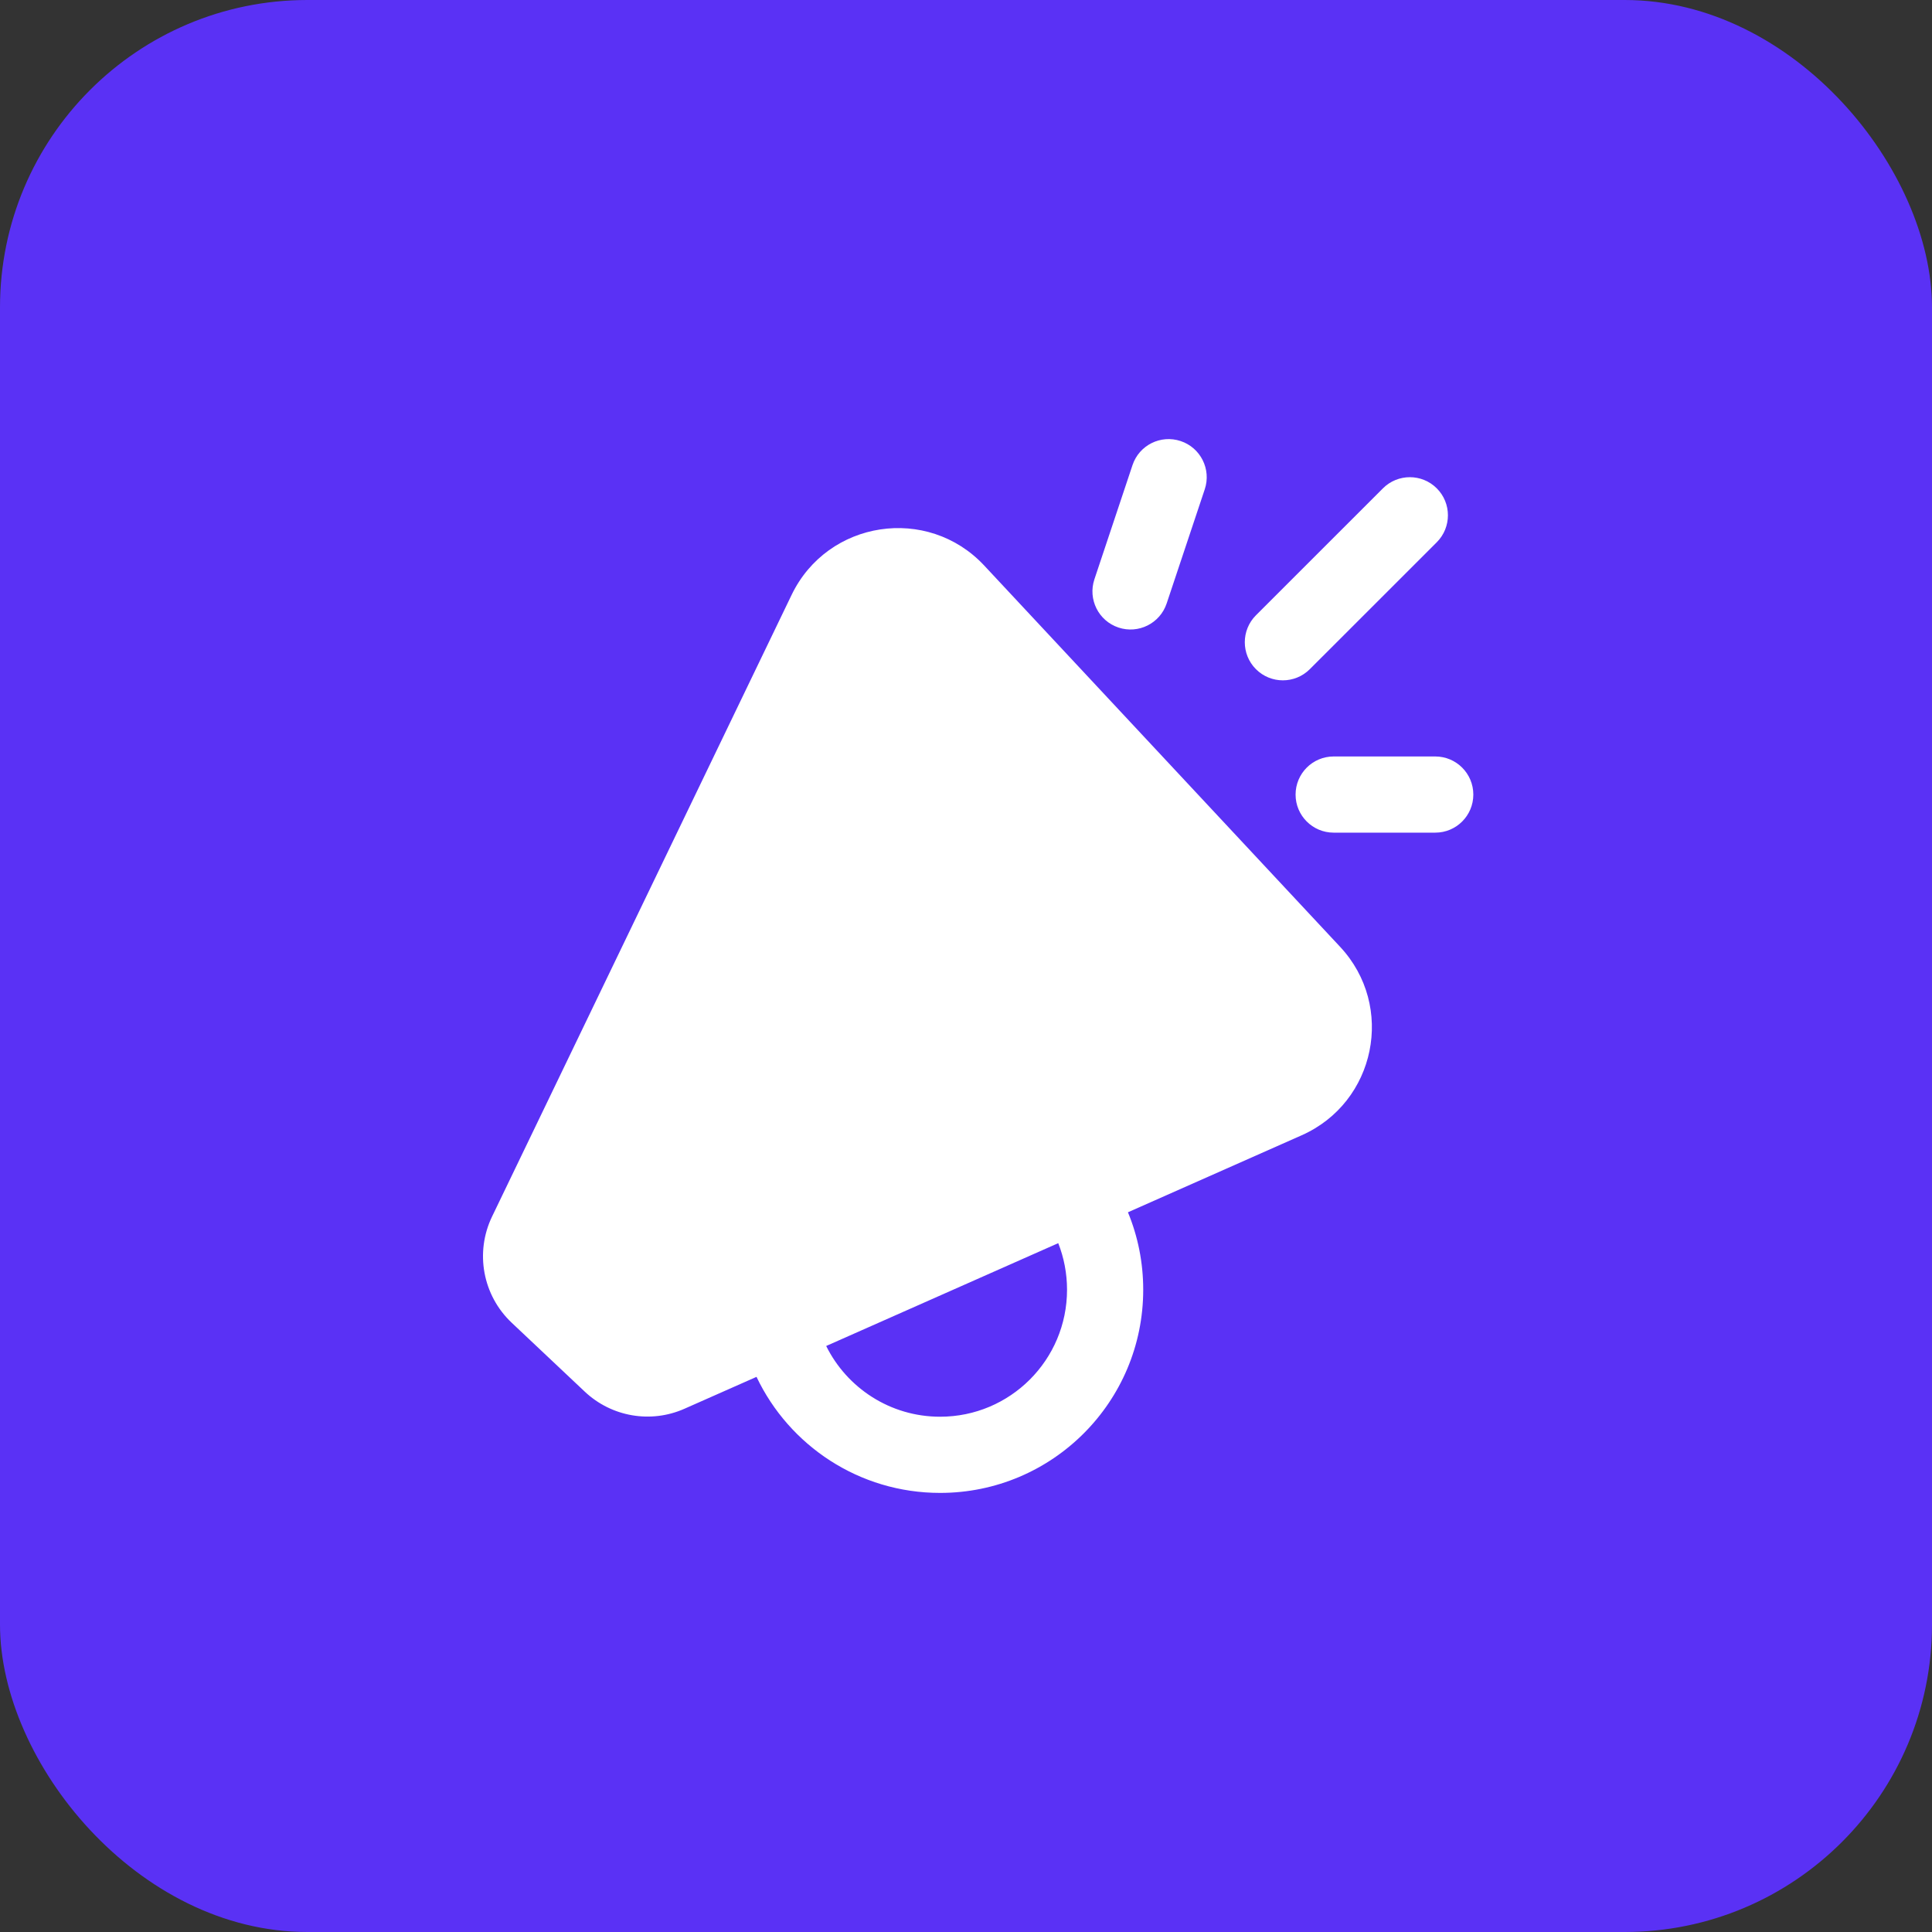 <svg width="44" height="44" viewBox="0 0 44 44" fill="none" xmlns="http://www.w3.org/2000/svg">
<rect x="0" y="0" width="44" height="44" fill="#333333" stroke="none"/>
<rect width="44" height="44" rx="7" fill="url(#paint0_linear_197_681)"/>
<path d="M27.438 11.142C27.589 10.688 27.343 10.196 26.889 10.045C26.434 9.893 25.943 10.139 25.792 10.593L24.924 13.194C24.773 13.649 25.018 14.14 25.473 14.292C25.927 14.443 26.418 14.198 26.57 13.743L27.438 11.142ZM32.722 11.122C33.06 11.46 33.06 12.01 32.722 12.349L29.83 15.24C29.491 15.579 28.942 15.579 28.603 15.24C28.265 14.901 28.265 14.352 28.603 14.013L31.495 11.122C31.834 10.783 32.383 10.783 32.722 11.122ZM22.416 12.881C21.126 11.499 18.849 11.845 18.028 13.549L11.206 27.707C10.813 28.524 10.993 29.502 11.654 30.125L13.318 31.694C13.928 32.269 14.823 32.423 15.589 32.083L17.229 31.357C17.971 32.919 19.564 34 21.41 34C23.965 34 26.036 31.929 26.036 29.373C26.036 28.749 25.913 28.153 25.688 27.609L29.643 25.856C31.334 25.107 31.782 22.915 30.52 21.563L22.416 12.881ZM24.101 28.312C24.23 28.641 24.301 28.999 24.301 29.373C24.301 30.971 23.007 32.265 21.41 32.265C20.273 32.265 19.288 31.608 18.816 30.654L24.101 28.312ZM29.506 18.096C29.506 17.617 29.894 17.228 30.373 17.228H32.687C33.166 17.228 33.554 17.617 33.554 18.096C33.554 18.575 33.166 18.963 32.687 18.963H30.373C29.894 18.963 29.506 18.575 29.506 18.096Z" fill="url(#paint1_linear_197_681)"/>
<defs>
<linearGradient id="paint0_linear_197_681" x1="-5.902" y1="-5.366" x2="44" y2="48.829" gradientUnits="userSpaceOnUse">
<stop stop-color="#5A31F5"/>
<stop offset="1" stop-color="#5A31F5"/>
</linearGradient>
<linearGradient id="paint1_linear_197_681" x1="15.5" y1="10.5" x2="30" y2="32" gradientUnits="userSpaceOnUse">
<stop stop-color="white"/>
<stop offset="1" stop-color="white"/>
</linearGradient>
</defs>
</svg>
